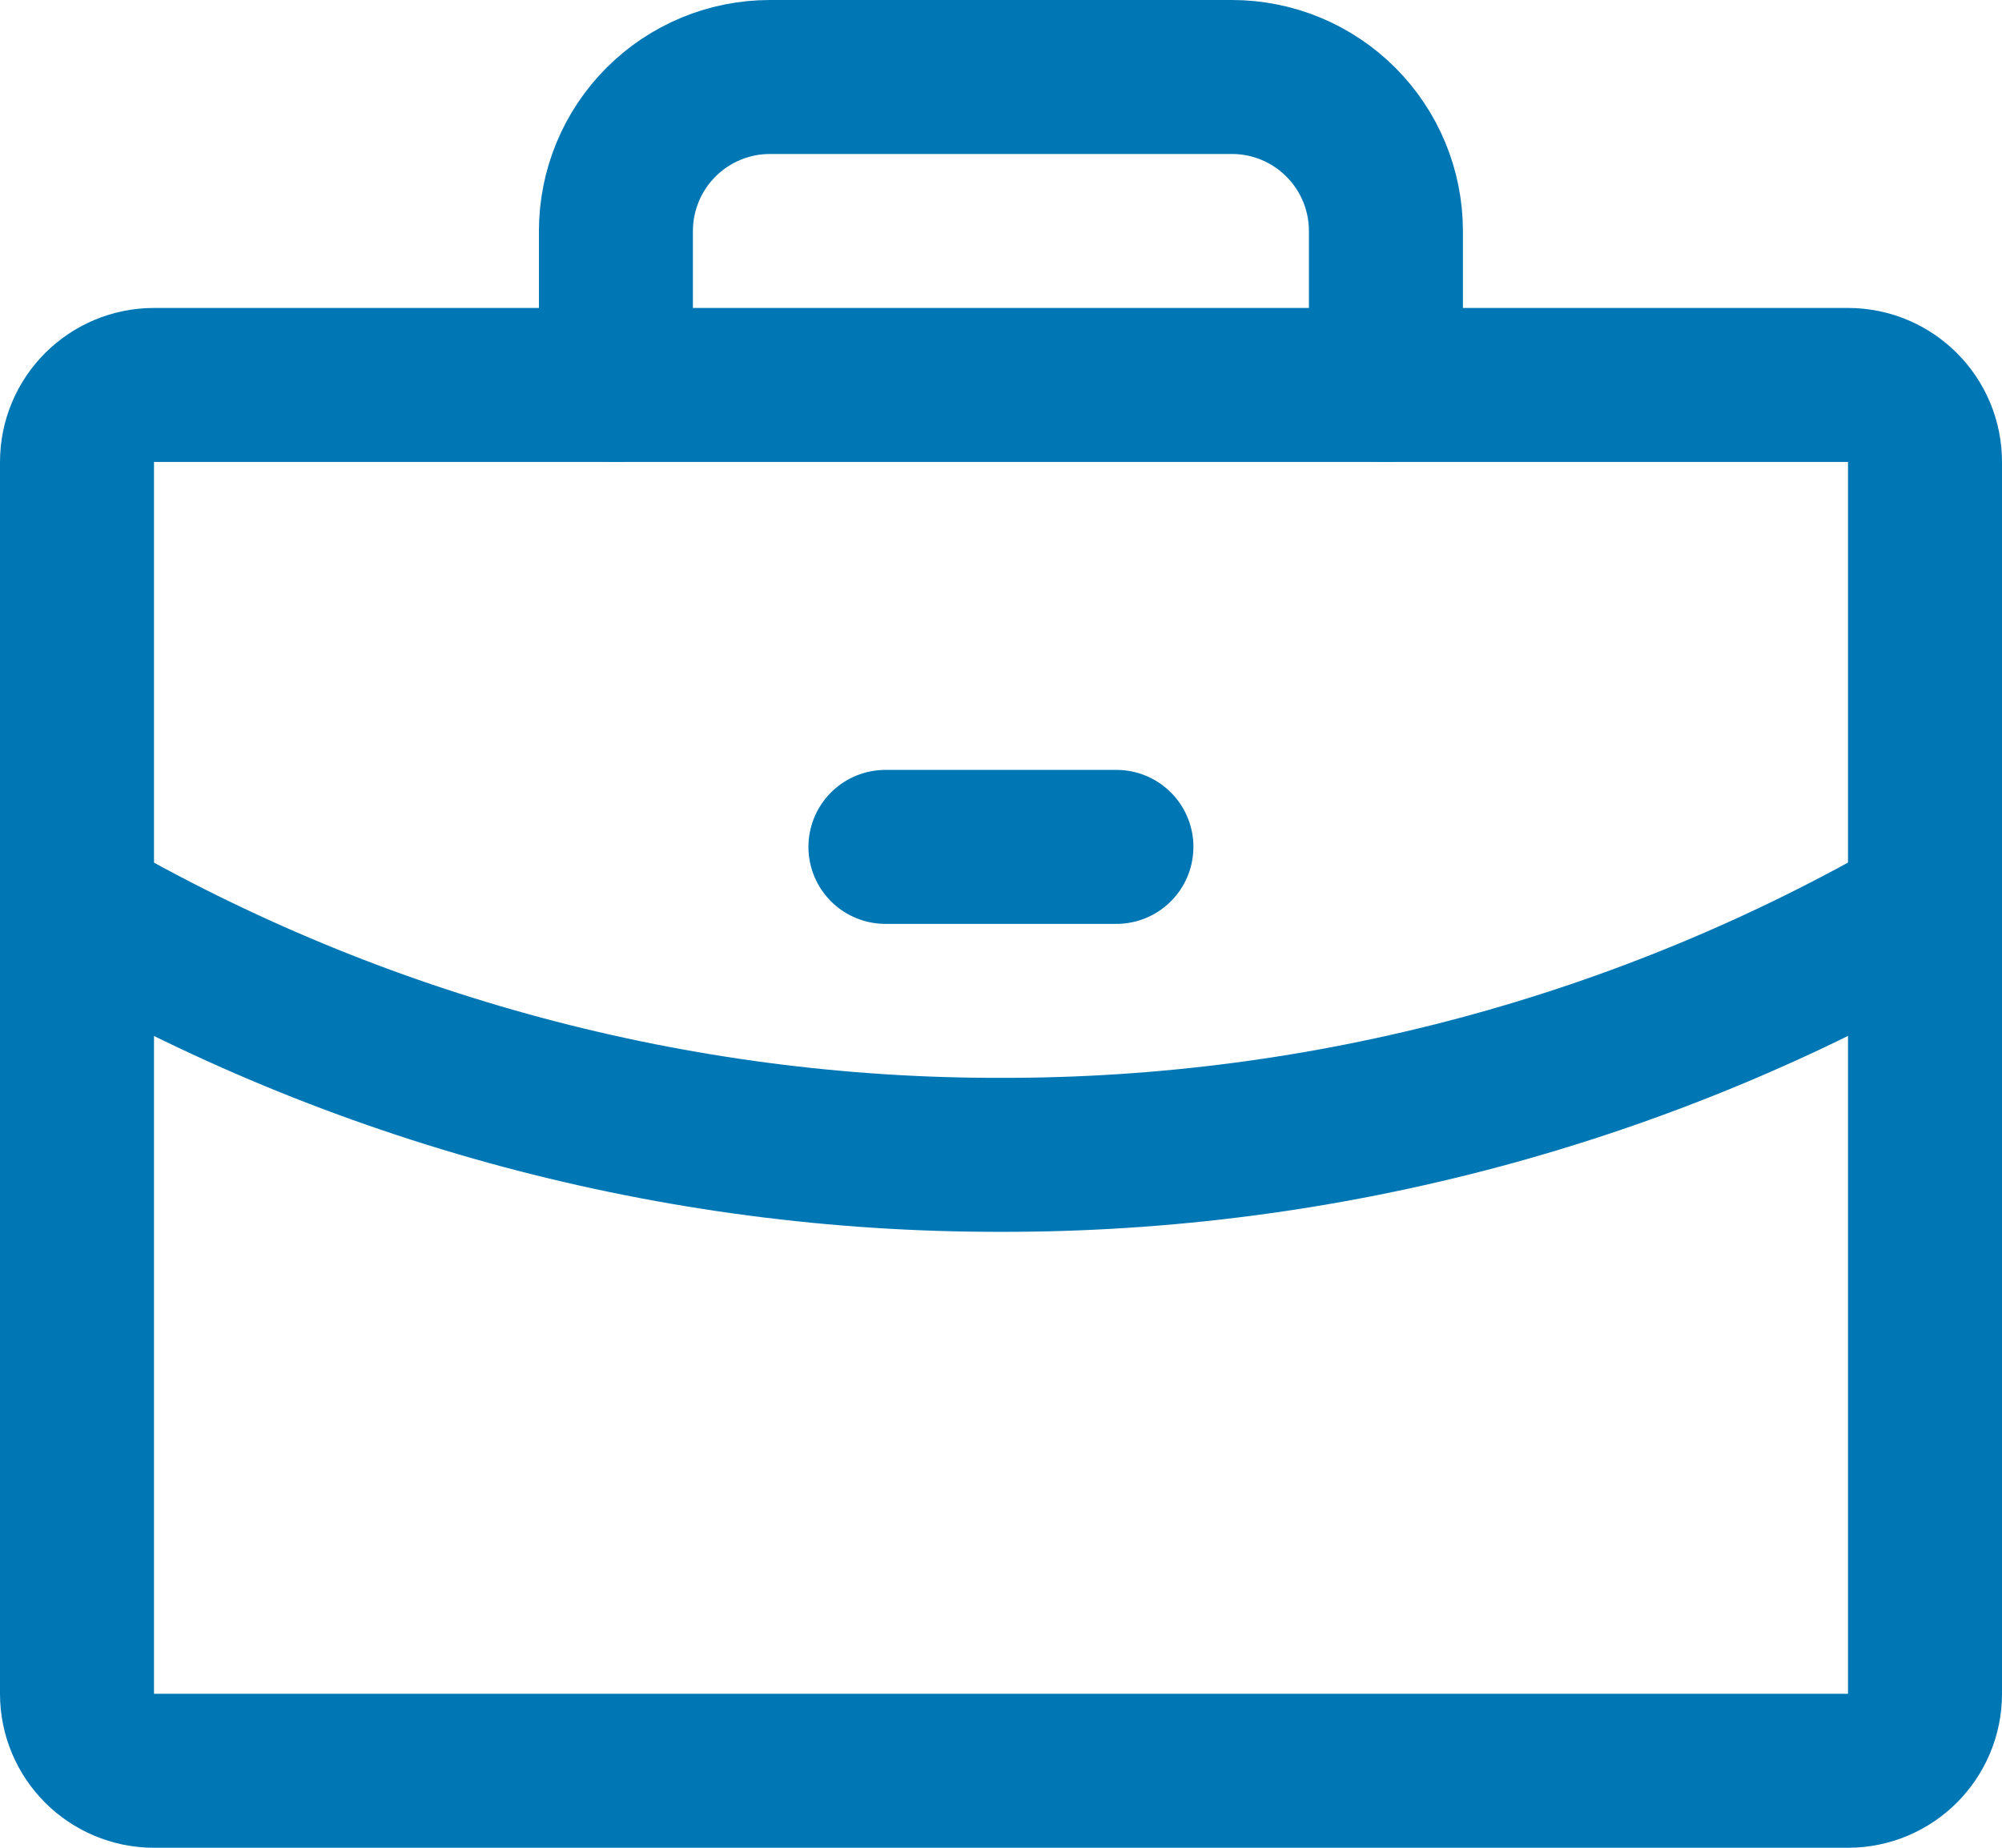 <svg width="26" height="24" viewBox="0 0 26 24" fill="none" xmlns="http://www.w3.org/2000/svg">
<path d="M24 5H2C1.448 5 1 5.448 1 6V22C1 22.552 1.448 23 2 23H24C24.552 23 25 22.552 25 22V6C25 5.448 24.552 5 24 5Z" stroke="#0077B5" stroke-width="2" stroke-linecap="round" stroke-linejoin="round"/>
<path d="M17.999 5V3C17.999 2.47 17.788 1.961 17.413 1.586C17.038 1.211 16.53 1 15.999 1H9.999C9.469 1 8.96 1.211 8.585 1.586C8.21 1.961 7.999 2.47 7.999 3V5" stroke="#0077B5" stroke-width="2" stroke-linecap="round" stroke-linejoin="round"/>
<path d="M25 11.789C21.353 13.899 17.213 15.007 12.999 15C8.786 15.007 4.647 13.899 1 11.79" stroke="#0077B5" stroke-width="2" stroke-linecap="round" stroke-linejoin="round"/>
<path d="M11.499 11H14.499" stroke="#0077B5" stroke-width="2" stroke-linecap="round" stroke-linejoin="round"/>
</svg>
